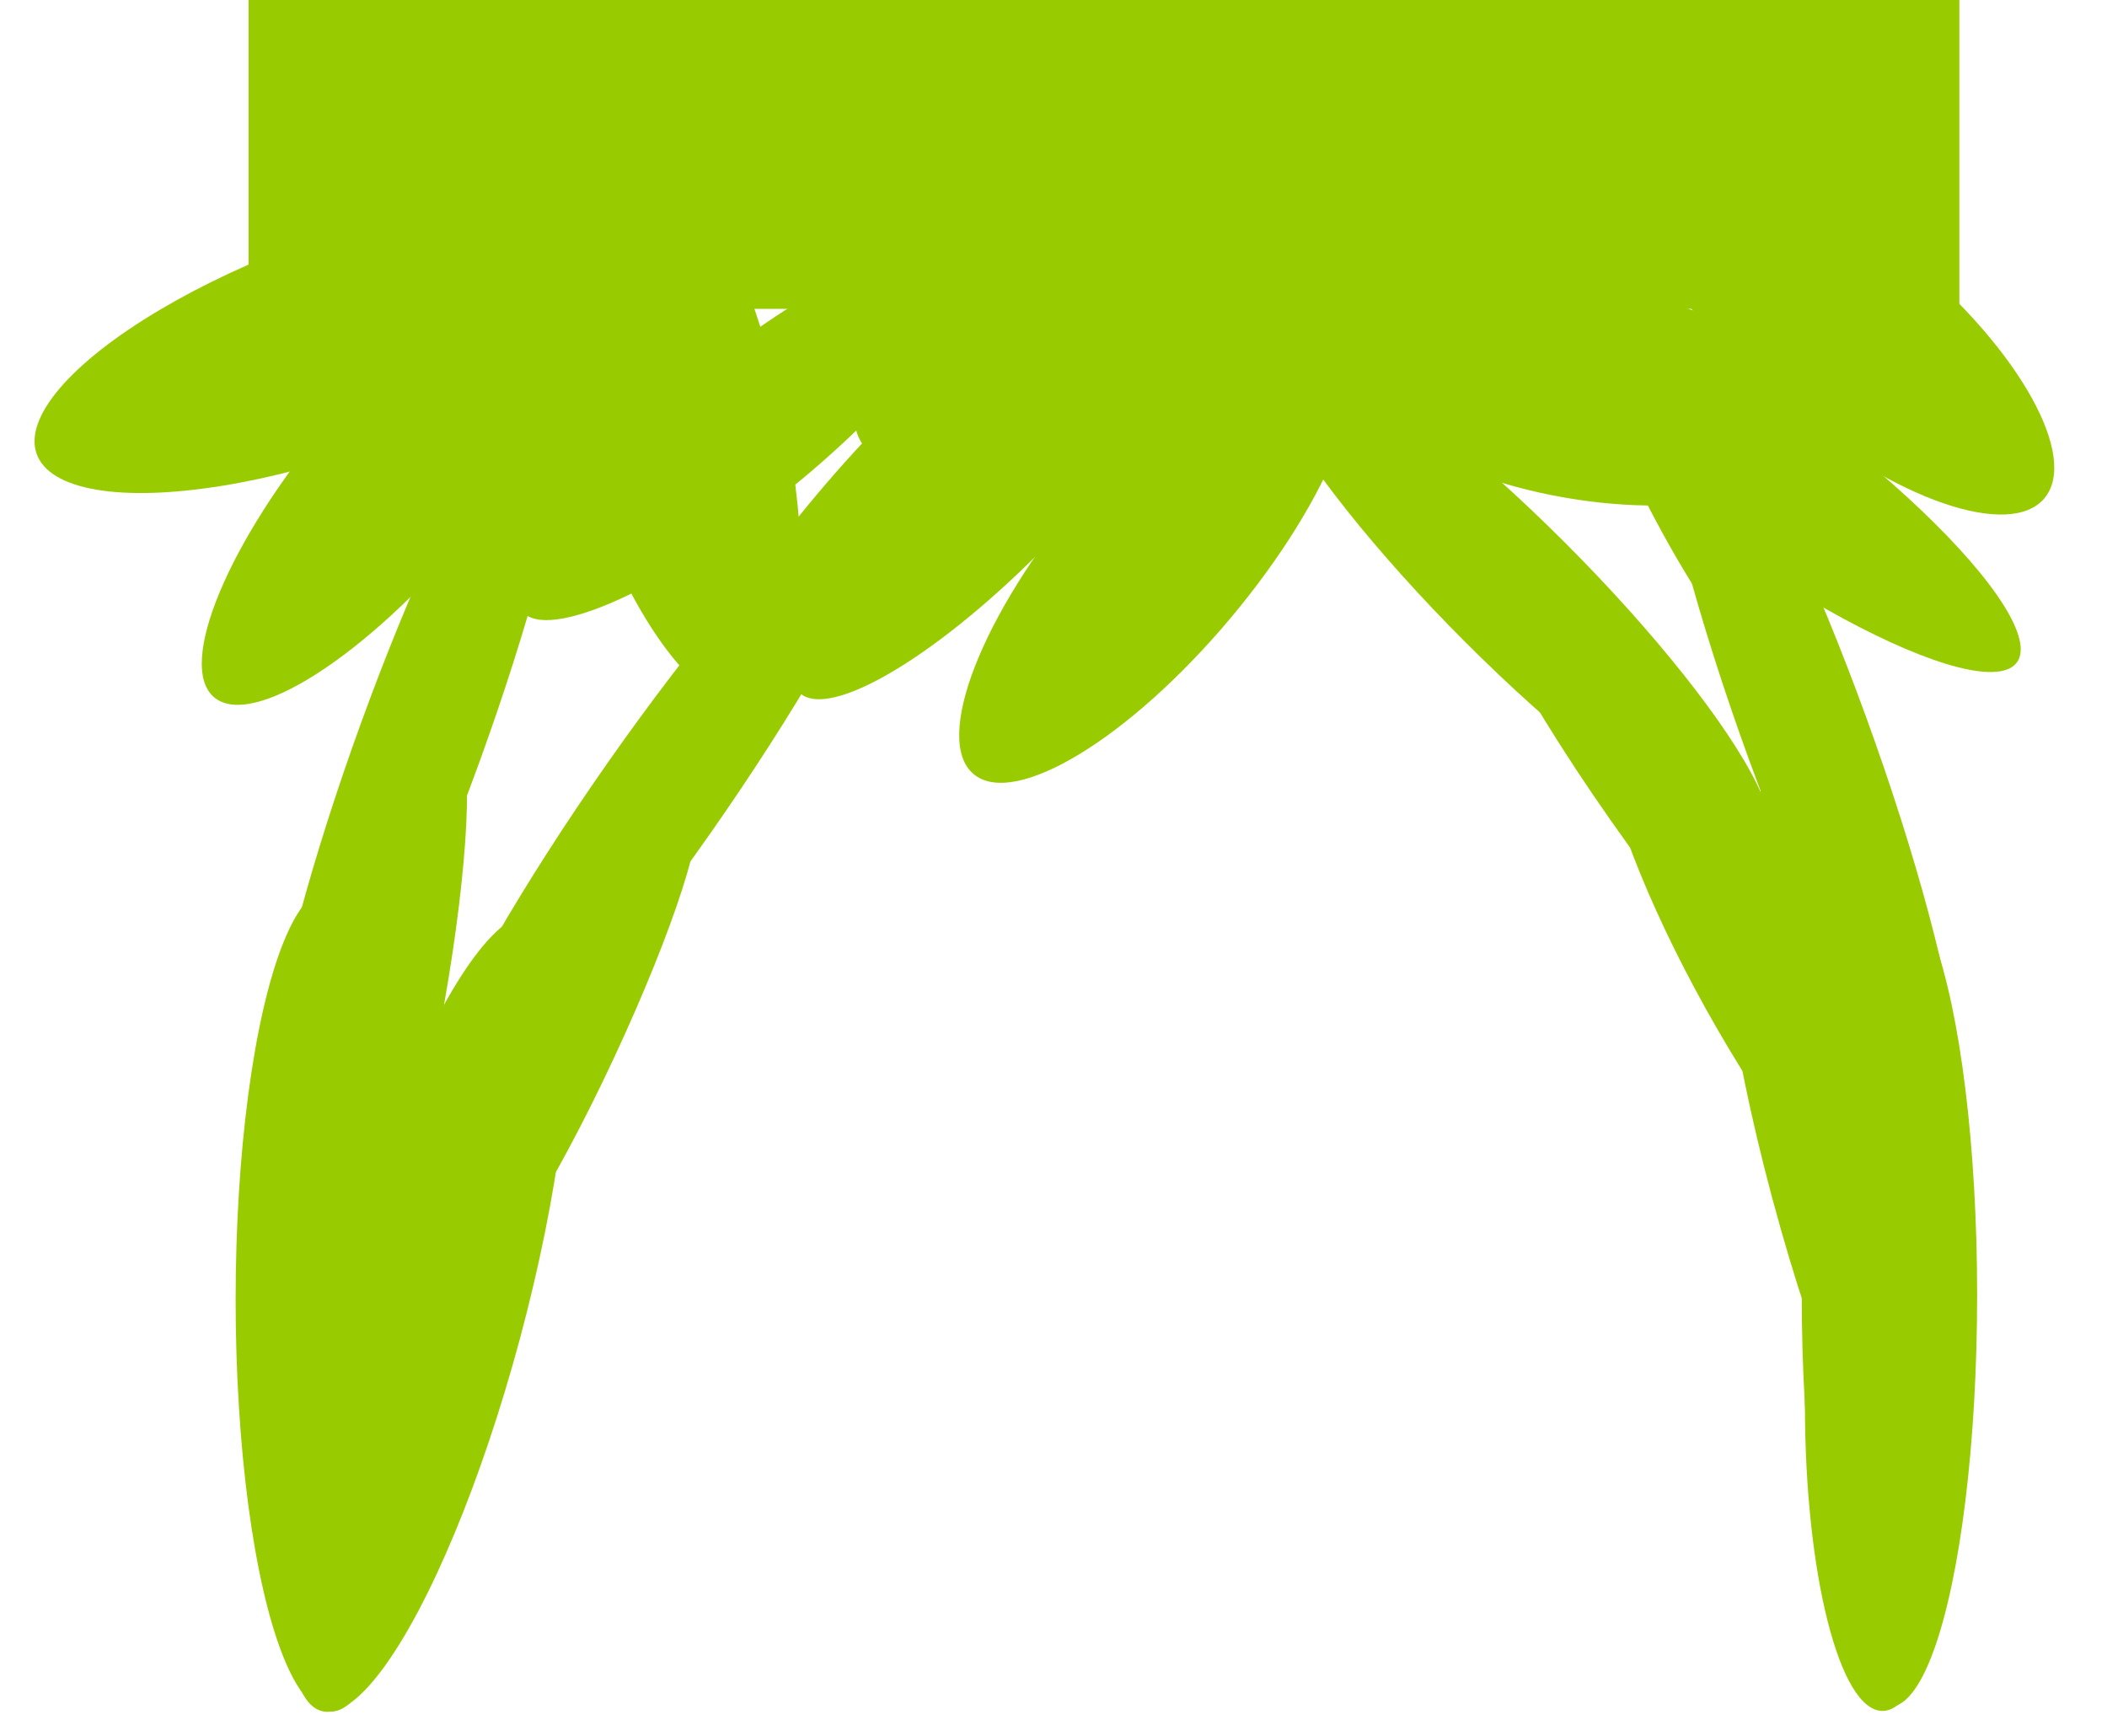 <?xml version="1.0" encoding="utf-8"?>
<svg viewBox="-52.308 360 443.373 365.266" xmlns="http://www.w3.org/2000/svg">
  <ellipse style="stroke: rgb(0, 0, 0); stroke-width: 0px; fill: rgb(153, 204, 0); transform-origin: -130.373px 572.016px;" cx="-130.373" cy="572.016" rx="20.492" ry="53.499" transform="matrix(-0.643, 0.766, 0.766, 0.643, 467.284, -141.55)"/>
  <ellipse style="stroke: rgb(0, 0, 0); stroke-width: 0px; fill: rgb(153, 204, 0); transform-origin: -130.373px 572.016px;" cx="-130.373" cy="572.016" rx="16.224" ry="70.172" transform="matrix(-0.588, 0.809, 0.809, 0.588, 445.718, -113.889)"/>
  <ellipse style="stroke: rgb(0, 0, 0); stroke-width: 0px; fill: rgb(153, 204, 0); transform-origin: -130.373px 572.016px;" cx="-130.373" cy="572.016" rx="15.548" ry="59.867" transform="matrix(-0.629, -0.777, -0.777, 0.629, 234.374, -121.072)"/>
  <ellipse style="stroke: rgb(0, 0, 0); stroke-width: 0px; fill: rgb(153, 204, 0); transform-origin: -130.373px 572.016px;" cx="-130.373" cy="572.016" rx="23.287" ry="59.867" transform="matrix(0.259, 0.966, 0.966, -0.259, 316.073, -136.917)"/>
  <ellipse style="stroke: rgb(0, 0, 0); stroke-width: 0px; fill: rgb(153, 204, 0); transform-origin: -130.373px 572.016px;" cx="-130.373" cy="572.016" rx="20.303" ry="59.867" transform="matrix(0.766, 0.643, 0.643, -0.766, 321.435, -94.967)"/>
  <ellipse style="stroke: rgb(0, 0, 0); stroke-width: 0px; fill: rgb(153, 204, 0); transform-origin: -130.373px 572.016px;" cx="-130.373" cy="572.016" rx="15.873" ry="59.867" transform="matrix(-0.719, -0.695, -0.695, 0.719, 287.882, -109.306)"/>
  <ellipse style="stroke: rgb(0, 0, 0); stroke-width: 0px; fill: rgb(153, 204, 0); transform-origin: -130.373px 572.016px;" cx="-130.373" cy="572.016" rx="51.136" ry="22.626" transform="matrix(0.985, 0.174, 0.174, -0.985, 410.99, -129.632)"/>
  <ellipse style="stroke: rgb(0, 0, 0); stroke-width: 0px; fill: rgb(153, 204, 0); transform-origin: -130.373px 572.016px;" cx="-130.373" cy="572.016" rx="14.817" ry="74.599" transform="matrix(-0.707, 0.707, 0.707, 0.707, 396.903, -87.343)"/>
  <ellipse style="stroke: rgb(0, 0, 0); stroke-width: 0px; fill: rgb(153, 204, 0); transform-origin: -130.373px 572.016px;" cx="-130.373" cy="572.016" rx="17.346" ry="73.039" transform="matrix(-0.866, 0.5, 0.5, 0.866, 454.475, -4.089)"/>
  <ellipse style="stroke: rgb(0, 0, 0); stroke-width: 0px; fill: rgb(153, 204, 0); transform-origin: -130.373px 572.016px;" cx="-130.373" cy="572.016" rx="16.319" ry="64.444" transform="matrix(-1, 0, 0, 1, 474.192, 83.601)"/>
  <ellipse style="stroke: rgb(0, 0, 0); stroke-width: 0px; fill: rgb(153, 204, 0); transform-origin: -130.373px 572.016px;" cx="-130.373" cy="572.016" rx="9.102" ry="64.444" transform="matrix(-0.966, 0.259, 0.259, 0.966, 459.802, 37.822)"/>
  <ellipse style="stroke: rgb(0, 0, 0); stroke-width: 0px; fill: rgb(153, 204, 0); transform-origin: -130.373px 572.016px;" cx="-130.373" cy="572.016" rx="9.102" ry="64.444" transform="matrix(-0.819, 0.574, 0.574, 0.819, 424.435, -44.626)"/>
  <ellipse style="stroke: rgb(0, 0, 0); stroke-width: 0px; fill: rgb(153, 204, 0); transform-origin: -130.373px 572.016px;" cx="-130.373" cy="572.016" rx="20.01" ry="86.677" transform="matrix(1, 0, -0, 1, 147.659, 61.513)"/>
  <ellipse style="stroke: rgb(0, 0, 0); stroke-width: 0px; fill: rgb(153, 204, 0); transform-origin: -130.373px 572.016px;" cx="-130.373" cy="572.016" rx="13.107" ry="86.677" transform="matrix(0.94, 0.342, -0.342, 0.94, 166.471, -55.702)"/>
  <ellipse style="stroke: rgb(0, 0, 0); stroke-width: 0px; fill: rgb(153, 204, 0); transform-origin: -130.373px 572.016px;" cx="-130.373" cy="572.016" rx="12.806" ry="61.113" transform="matrix(0.906, 0.423, -0.423, 0.906, 193.515, -120.366)"/>
  <ellipse style="stroke: rgb(0, 0, 0); stroke-width: 0px; fill: rgb(153, 204, 0); transform-origin: -130.373px 572.016px;" cx="-130.373" cy="572.016" rx="6.885" ry="54.183" transform="matrix(0.985, 0.174, -0.174, 0.985, 164.719, -1.718)"/>
  <ellipse style="stroke: rgb(0, 0, 0); stroke-width: 0px; fill: rgb(153, 204, 0); transform-origin: -130.373px 572.016px;" cx="-130.373" cy="572.016" rx="22.666" ry="69.022" transform="matrix(0.342, 0.94, -0.94, 0.342, 150.677, -140.057)"/>
  <ellipse style="stroke: rgb(0, 0, 0); stroke-width: 0px; fill: rgb(153, 204, 0); transform-origin: -130.373px 572.016px;" cx="-130.373" cy="572.016" rx="22.5" ry="67.434" transform="matrix(0.966, -0.259, 0.259, 0.966, 218.691, -129.266)"/>
  <ellipse style="stroke: rgb(0, 0, 0); stroke-width: 0px; fill: rgb(153, 204, 0); transform-origin: -130.373px 572.016px;" cx="-130.373" cy="572.016" rx="18.88" ry="60.471" transform="matrix(0.766, 0.643, -0.643, 0.766, 162.02, -111.582)"/>
  <rect y="360" width="360" height="65" style="stroke: rgb(0, 0, 0); stroke-width: 0px; fill: rgb(153, 204, 0);" transform="matrix(1, 0, 0, 1, 0, 0)"/>
  <ellipse style="stroke: rgb(0, 0, 0); stroke-width: 0px; fill: rgb(153, 204, 0); transform-origin: -130.373px 572.016px;" cx="-130.373" cy="572.016" rx="20.01" ry="86.677" transform="matrix(0.966, 0.259, -0.259, 0.966, 168.193, 64.347)"/>
  <ellipse style="stroke: rgb(0, 0, 0); stroke-width: 0px; fill: rgb(153, 204, 0); transform-origin: -130.373px 572.016px;" cx="-130.373" cy="572.016" rx="13.107" ry="86.677" transform="matrix(0.819, 0.574, -0.574, 0.819, 216.702, -44.008)"/>
  <ellipse style="stroke: rgb(0, 0, 0); stroke-width: 0px; fill: rgb(153, 204, 0); transform-origin: -130.373px 572.016px;" cx="-130.373" cy="572.016" rx="12.806" ry="61.113" transform="matrix(0.766, 0.643, -0.643, 0.766, 259.561, -99.468)"/>
  <ellipse style="stroke: rgb(0, 0, 0); stroke-width: 0px; fill: rgb(153, 204, 0); transform-origin: -130.373px 572.016px;" cx="-130.373" cy="572.016" rx="6.885" ry="54.183" transform="matrix(0.906, 0.423, -0.423, 0.906, 201.037, 7.684)"/>
  <ellipse style="stroke: rgb(0, 0, 0); stroke-width: 0px; fill: rgb(153, 204, 0); transform-origin: -345.284px 632.533px;" cx="-345.284" cy="632.533" rx="18.454" ry="86.677" transform="matrix(-1, 0, 0, 1, 690.568, 0)"/>
  <ellipse style="stroke: rgb(0, 0, 0); stroke-width: 0px; fill: rgb(153, 204, 0); transform-origin: -130.373px 572.016px;" cx="-130.373" cy="572.016" rx="13.107" ry="86.677" transform="matrix(-0.94, 0.342, 0.342, 0.94, 458.401, -56.703)"/>
  <ellipse style="stroke: rgb(0, 0, 0); stroke-width: 0px; fill: rgb(153, 204, 0); transform-origin: -130.373px 572.016px;" cx="-130.373" cy="572.016" rx="12.806" ry="61.113" transform="matrix(-0.906, 0.423, 0.423, 0.906, 431.357, -121.366)"/>
  <ellipse style="stroke: rgb(0, 0, 0); stroke-width: 0px; fill: rgb(153, 204, 0); transform-origin: -130.373px 572.016px;" cx="-130.373" cy="572.016" rx="6.885" ry="54.183" transform="matrix(-0.985, 0.174, 0.174, 0.985, 460.153, -2.718)"/>
</svg>